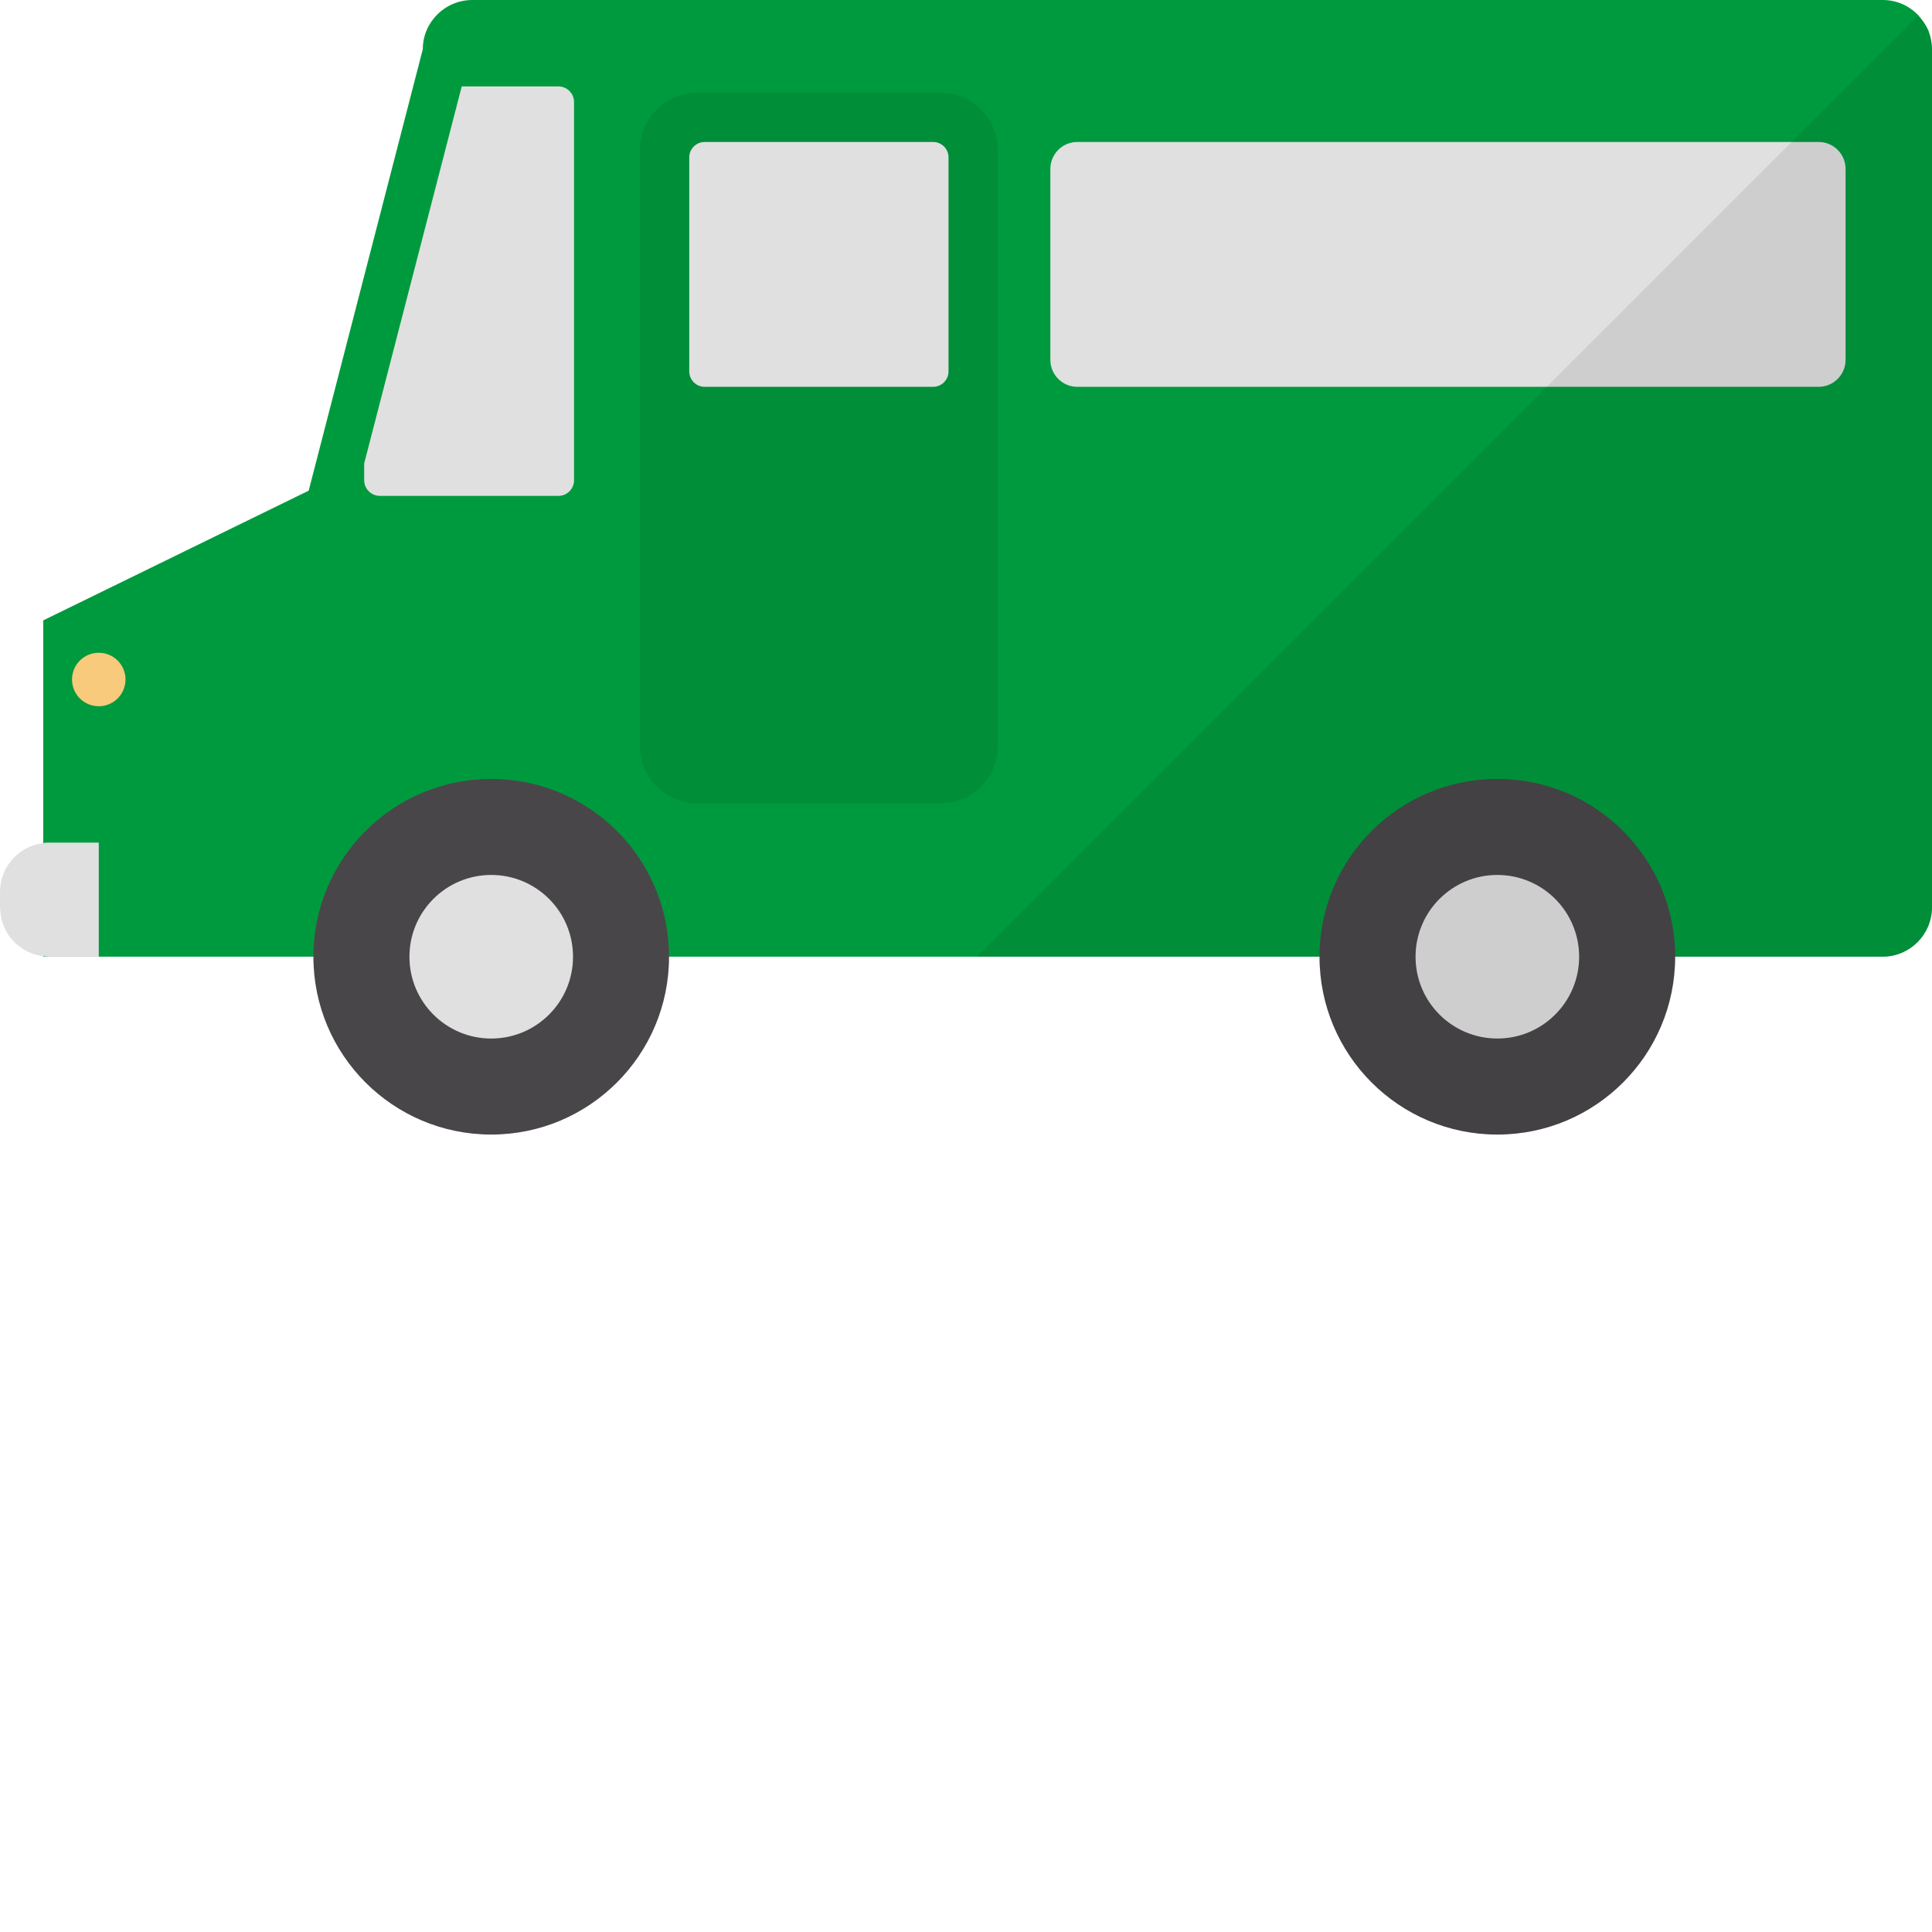 <!DOCTYPE svg PUBLIC "-//W3C//DTD SVG 1.1//EN" "http://www.w3.org/Graphics/SVG/1.1/DTD/svg11.dtd">
<!-- Uploaded to: SVG Repo, www.svgrepo.com, Transformed by: SVG Repo Mixer Tools -->
<svg height="800px" width="800px" version="1.1" id="_x35_" xmlns="http://www.w3.org/2000/svg" xmlns:xlink="http://www.w3.org/1999/xlink" viewBox="0 0 512 512" xml:space="preserve" fill="#000000">
<g id="SVGRepo_bgCarrier" stroke-width="0"/>
<g id="SVGRepo_tracerCarrier" stroke-linecap="round" stroke-linejoin="round"/>
<g id="SVGRepo_iconCarrier"> <g> <g> <path style="fill:#009A3E;" d="M512,13.054V240.48c0,7.181-5.874,13.054-13.054,13.054H11.458v-89.129l70.345-34.375 l30.242-116.976C112.045,5.875,117.92,0,125.172,0h373.774c3.699,0,7.035,1.523,9.428,4.062c1.088,1.232,2.031,2.537,2.683,4.06 C511.637,9.646,512,11.314,512,13.054z"/> <circle style="fill:#494649;" cx="130.181" cy="253.546" r="47.124"/> <circle style="fill:#E0E0E0;" cx="130.181" cy="253.546" r="21.676"/> <circle style="fill:#494649;" cx="396.811" cy="253.546" r="47.124"/> <circle style="fill:#E0E0E0;" cx="396.811" cy="253.546" r="21.676"/> <path style="fill:#E0E0E0;" d="M481.967,102.511H285.485c-3.921,0-7.129-3.208-7.129-7.129V44.755c0-3.921,3.208-7.13,7.129-7.13 h196.483c3.921,0,7.129,3.208,7.129,7.13v50.627C489.097,99.302,485.889,102.511,481.967,102.511z"/> <path style="opacity:0.08;fill:#040000;" d="M169.576,197.656V39.807c0-8.432,6.836-15.268,15.268-15.268h64.339 c8.432,0,15.268,6.836,15.268,15.268v157.85c0,8.432-6.836,15.268-15.268,15.268h-64.339 C176.411,212.924,169.576,206.088,169.576,197.656z"/> <path style="fill:#E0E0E0;" d="M247.295,102.511h-60.561c-2.239,0-4.071-1.832-4.071-4.071V41.696 c0-2.239,1.832-4.071,4.071-4.071h60.561c2.239,0,4.071,1.832,4.071,4.071V98.44C251.365,100.679,249.533,102.511,247.295,102.511 z"/> <path style="fill:#E0E0E0;" d="M147.987,22.903h-25.624l-25.851,99.91v4.454c0,2.278,1.864,4.142,4.142,4.142h47.333 c2.278,0,4.141-1.864,4.141-4.142V27.045C152.128,24.767,150.265,22.903,147.987,22.903z"/> <path style="fill:#E0E0E0;" d="M26.18,223.293v30.241H13.054c-0.217,0-0.508,0-0.725-0.073c-0.29,0-0.58,0-0.87-0.073 c-6.237-0.724-11.096-5.873-11.386-12.183C0,240.988,0,240.698,0,240.48v-4.132c0-6.601,5.004-12.185,11.458-12.909 c0.508-0.145,1.015-0.145,1.595-0.145H26.18z"/> <circle style="fill:#F8CA7B;" cx="26.174" cy="180.074" r="7.088"/> </g> <path style="opacity:0.08;fill:#050101;" d="M258.886,253.546h90.801c0,26.025,21.098,47.125,47.124,47.125 c26.026,0,47.124-21.1,47.124-47.125h54.977c7.197,0,13.086-5.889,13.086-13.086V13.088c0-3.488-1.402-6.652-3.648-9.005 L258.886,253.546z"/> </g> </g>
</svg>